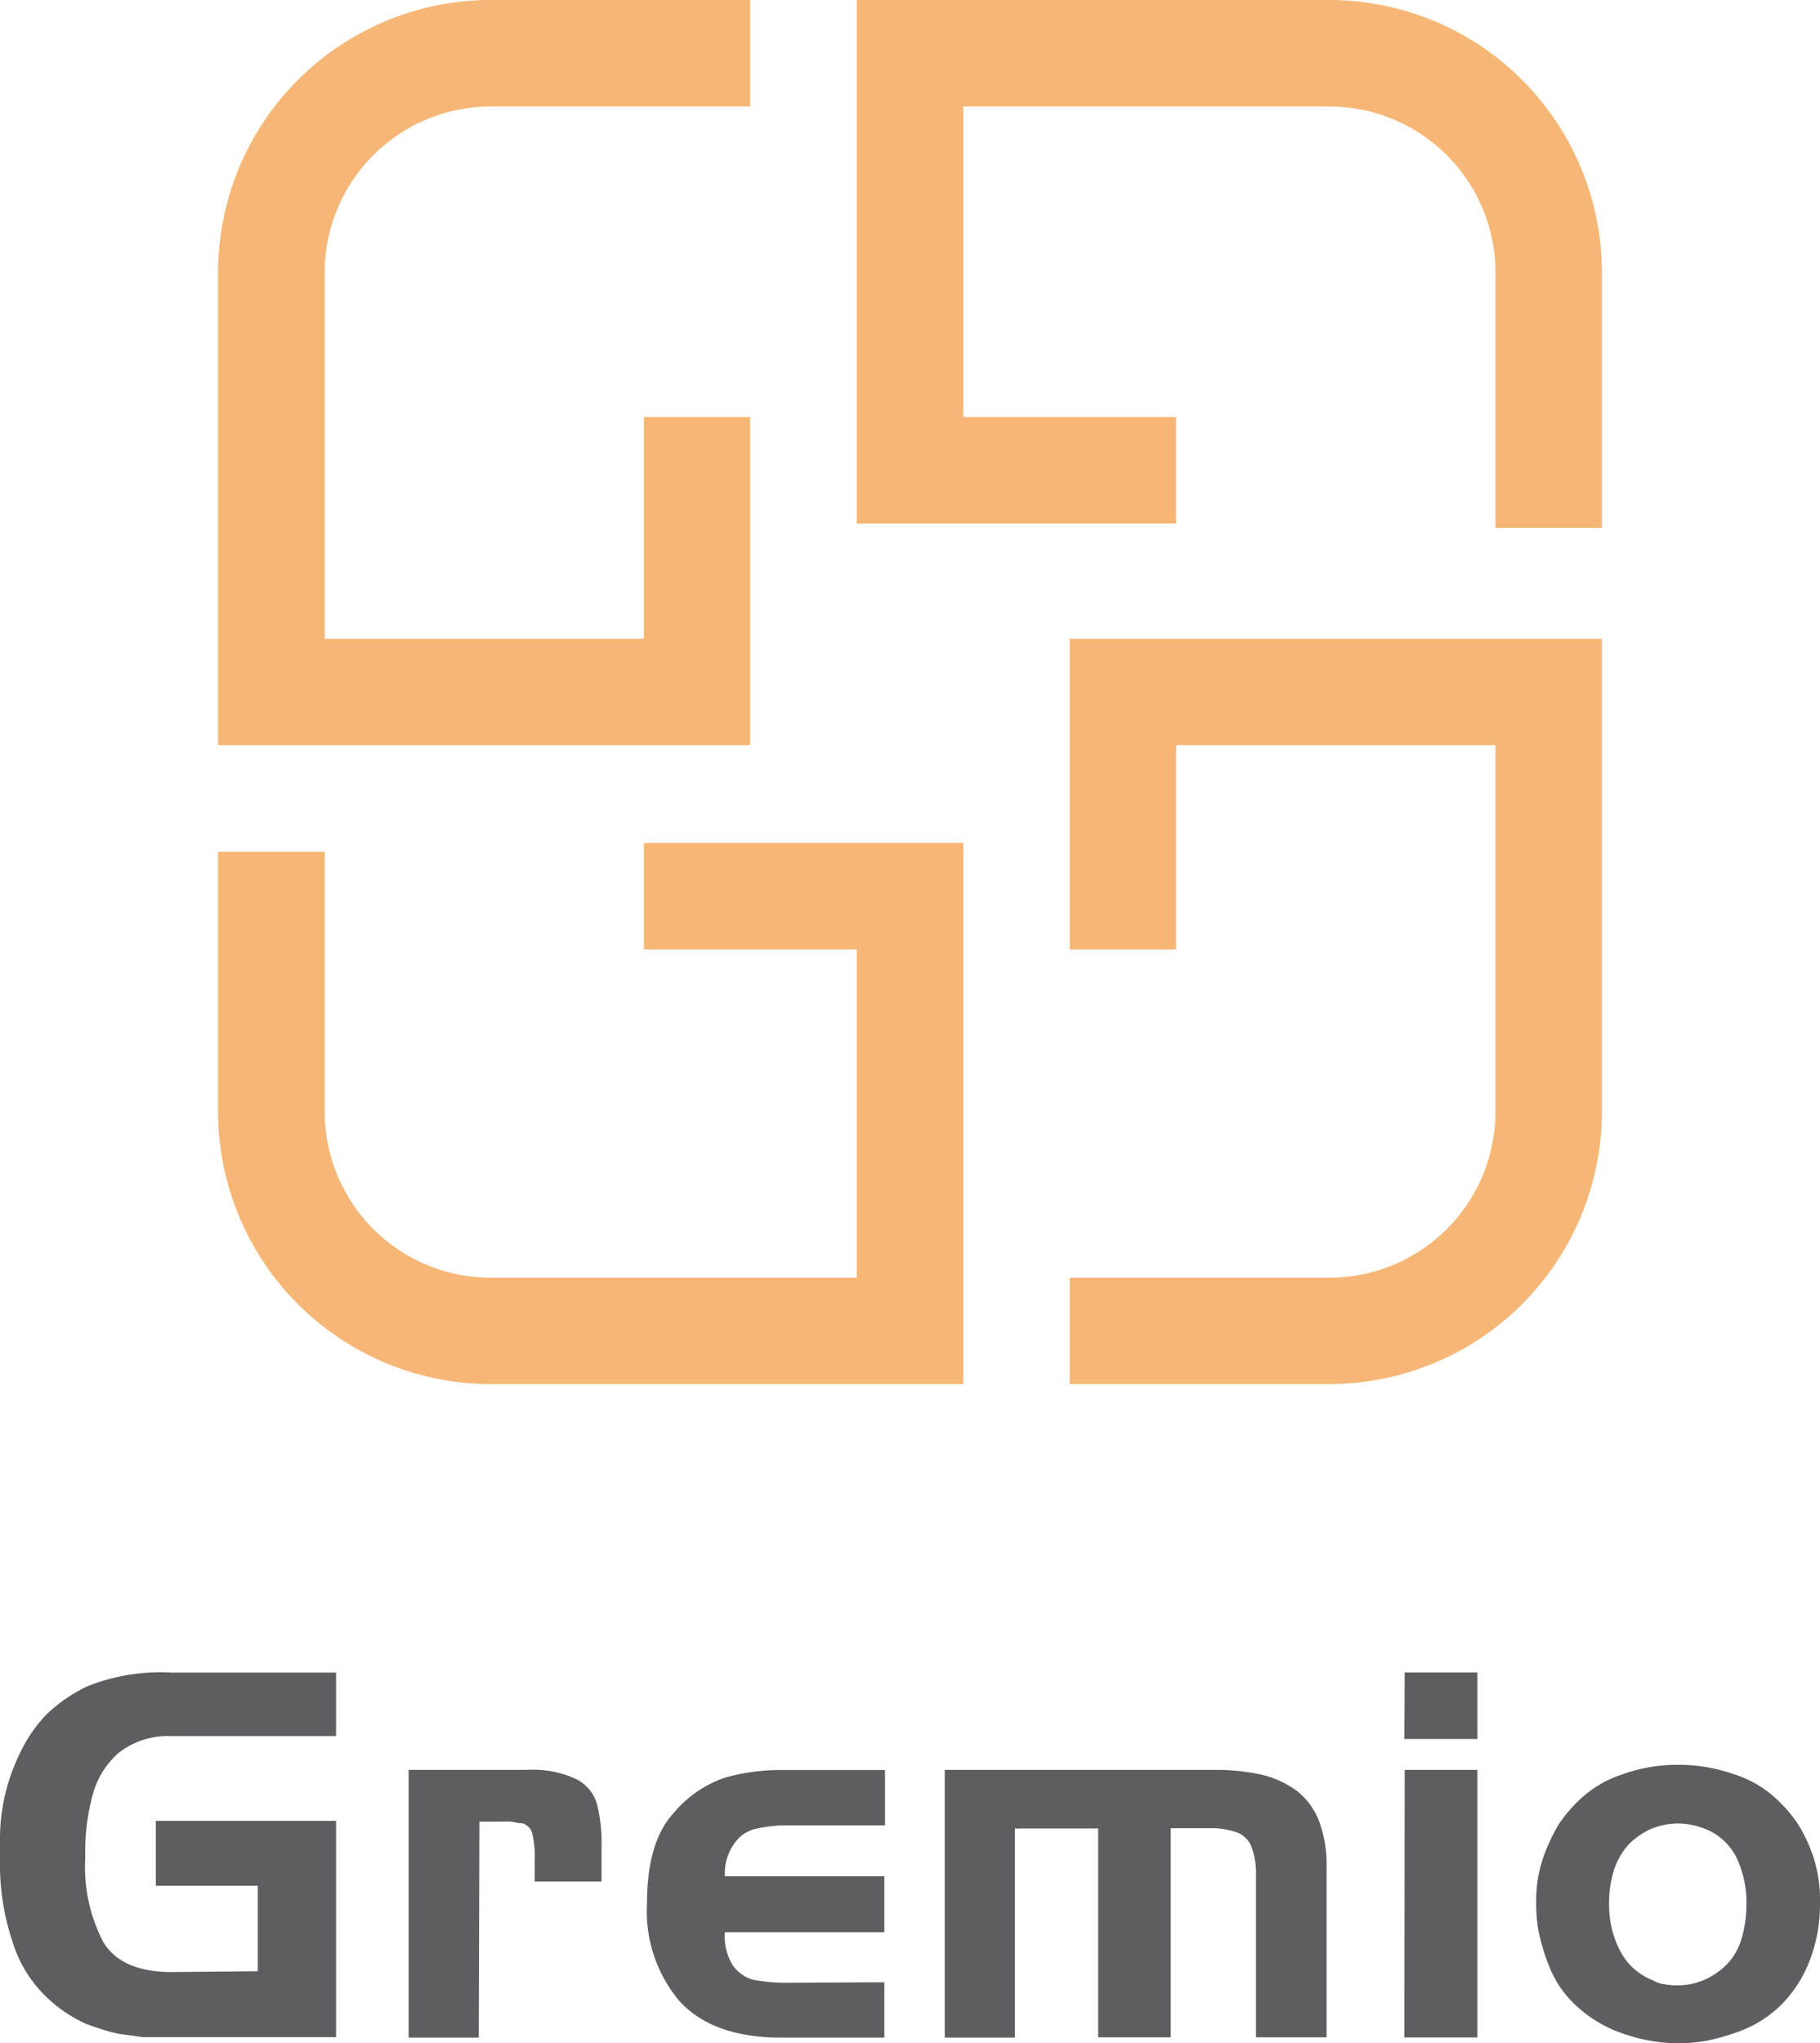<svg xmlns="http://www.w3.org/2000/svg" viewBox="0 0 112.1 125.84"><defs><style>.cls-1{opacity:0.8;}.cls-2{fill:#363639;}.cls-3{fill:#f6b776;}</style></defs><g id="Capa_2" data-name="Capa 2"><g id="Layer_1" data-name="Layer 1"><g class="cls-1"><path class="cls-2" d="M15.88,121.4v-5.26H9.6v-4H20.7v13.32H8.79l-1-.14a5.68,5.68,0,0,1-1-.19c-.36-.09-.84-.25-1.47-.48A8.51,8.51,0,0,1,3,123.12a7.93,7.93,0,0,1-2.22-3.51A14.92,14.92,0,0,1,0,114.67v-1.34a11.9,11.9,0,0,1,.38-3.07,12.33,12.33,0,0,1,1-2.59,8.86,8.86,0,0,1,1.48-2.08,9.46,9.46,0,0,1,2.53-1.74,12.11,12.11,0,0,1,5.18-.84H20.7v3.91H10.57a4.94,4.94,0,0,0-3.22,1,5.15,5.15,0,0,0-1.63,2.58,13.19,13.19,0,0,0-.47,3.63v.34a10,10,0,0,0,1.11,5.13c.74,1.23,2.15,1.85,4.21,1.85Z"/><path class="cls-2" d="M29.49,125.49H25.17V109h7.32a6.23,6.23,0,0,1,3,.57,2.49,2.49,0,0,1,1.28,1.53,10,10,0,0,1,.28,2.69v2.09H32.93v-1.31a6.09,6.09,0,0,0-.16-1.71.91.91,0,0,0-.59-.57c-.27,0-.51-.08-.72-.1s-.56,0-1,0h-.93Z"/><path class="cls-2" d="M54.47,122.08v3.41H48.12q-4.21,0-6.27-2.25a8.59,8.59,0,0,1-2-6q0-3.75,1.59-5.52a7.12,7.12,0,0,1,3.21-2.24,12.57,12.57,0,0,1,3.51-.47h6.35v3.41H48.72a8.68,8.68,0,0,0-2.22.22,2.2,2.2,0,0,0-1.28.91,3.13,3.13,0,0,0-.57,2h9.82V119H44.65a3.41,3.41,0,0,0,.46,2,2.29,2.29,0,0,0,1.29.93,11.29,11.29,0,0,0,2.29.18Z"/><path class="cls-2" d="M62.51,125.49H58.19V109H74.86a12.92,12.92,0,0,1,2.94.32,5.92,5.92,0,0,1,2.11,1,4.4,4.4,0,0,1,1.33,1.82,7.69,7.69,0,0,1,.47,2.89v10.44H77.36v-9.88a4.79,4.79,0,0,0-.3-1.91,1.54,1.54,0,0,0-1-.87,4.75,4.75,0,0,0-1.53-.22H72.11v12.88H67.64V112.61H62.51Z"/><path class="cls-2" d="M86.52,103H91v4.1h-4.5Zm0,6H91v16.48h-4.5Z"/><path class="cls-2" d="M109.66,123.52a7.2,7.2,0,0,1-2.44,1.55,13.44,13.44,0,0,1-2.09.61,10.08,10.08,0,0,1-1.75.16,10.36,10.36,0,0,1-3.44-.61,7.87,7.87,0,0,1-2.86-1.71,6.56,6.56,0,0,1-1.65-2.39,12.6,12.6,0,0,1-.65-2.13,9,9,0,0,1-.16-1.76,8.13,8.13,0,0,1,.49-3,11.31,11.31,0,0,1,.9-1.89,9.33,9.33,0,0,1,1.32-1.55,7,7,0,0,1,2.53-1.5,9.94,9.94,0,0,1,3.52-.61,10.11,10.11,0,0,1,3.42.58,6.8,6.8,0,0,1,2.56,1.47,9,9,0,0,1,1.36,1.56,9.73,9.73,0,0,1,.91,1.88,8.64,8.64,0,0,1,.47,3.08,9.67,9.67,0,0,1-.61,3.42A7.88,7.88,0,0,1,109.66,123.52Zm-7.75-1.5a2.22,2.22,0,0,0,.64.19,5,5,0,0,0,.76.06,4.1,4.1,0,0,0,2.44-.78,3.74,3.74,0,0,0,1.46-1.91,7.44,7.44,0,0,0,.36-2.28,6.51,6.51,0,0,0-.61-2.89,3.65,3.65,0,0,0-2-1.8,4.69,4.69,0,0,0-1.59-.31,4.55,4.55,0,0,0-1.69.34,4.67,4.67,0,0,0-1.41,1,4.38,4.38,0,0,0-.86,1.53,6.74,6.74,0,0,0-.3,2.1,6.12,6.12,0,0,0,.68,2.88A3.85,3.85,0,0,0,101.91,122Z"/></g><path class="cls-3" d="M52.77,51.91H39.66v6.56H52.77V78.69H30.21A10.23,10.23,0,0,1,20,68.46v-16H13.43v16A16.8,16.8,0,0,0,30.21,85.24H59.33V51.91H52.77Z"/><path class="cls-3" d="M72.44,39.34H65.89V58.47h6.55V45.9H92.11V68.46A10.23,10.23,0,0,1,81.89,78.69h-16v6.55h16A16.8,16.8,0,0,0,98.67,68.46V39.34H72.44Z"/><path class="cls-3" d="M81.89,0H52.77V25.68h0v6.56H72.44V25.68H59.33V6.56H81.89A10.23,10.23,0,0,1,92.11,16.78V32.51h6.56V16.78A16.8,16.8,0,0,0,81.89,0Z"/><path class="cls-3" d="M20,45.9H46.21V25.68H39.66V39.34H20V16.78A10.23,10.23,0,0,1,30.21,6.56h16V0h-16A16.8,16.8,0,0,0,13.43,16.78V45.9H20Z"/></g></g></svg>